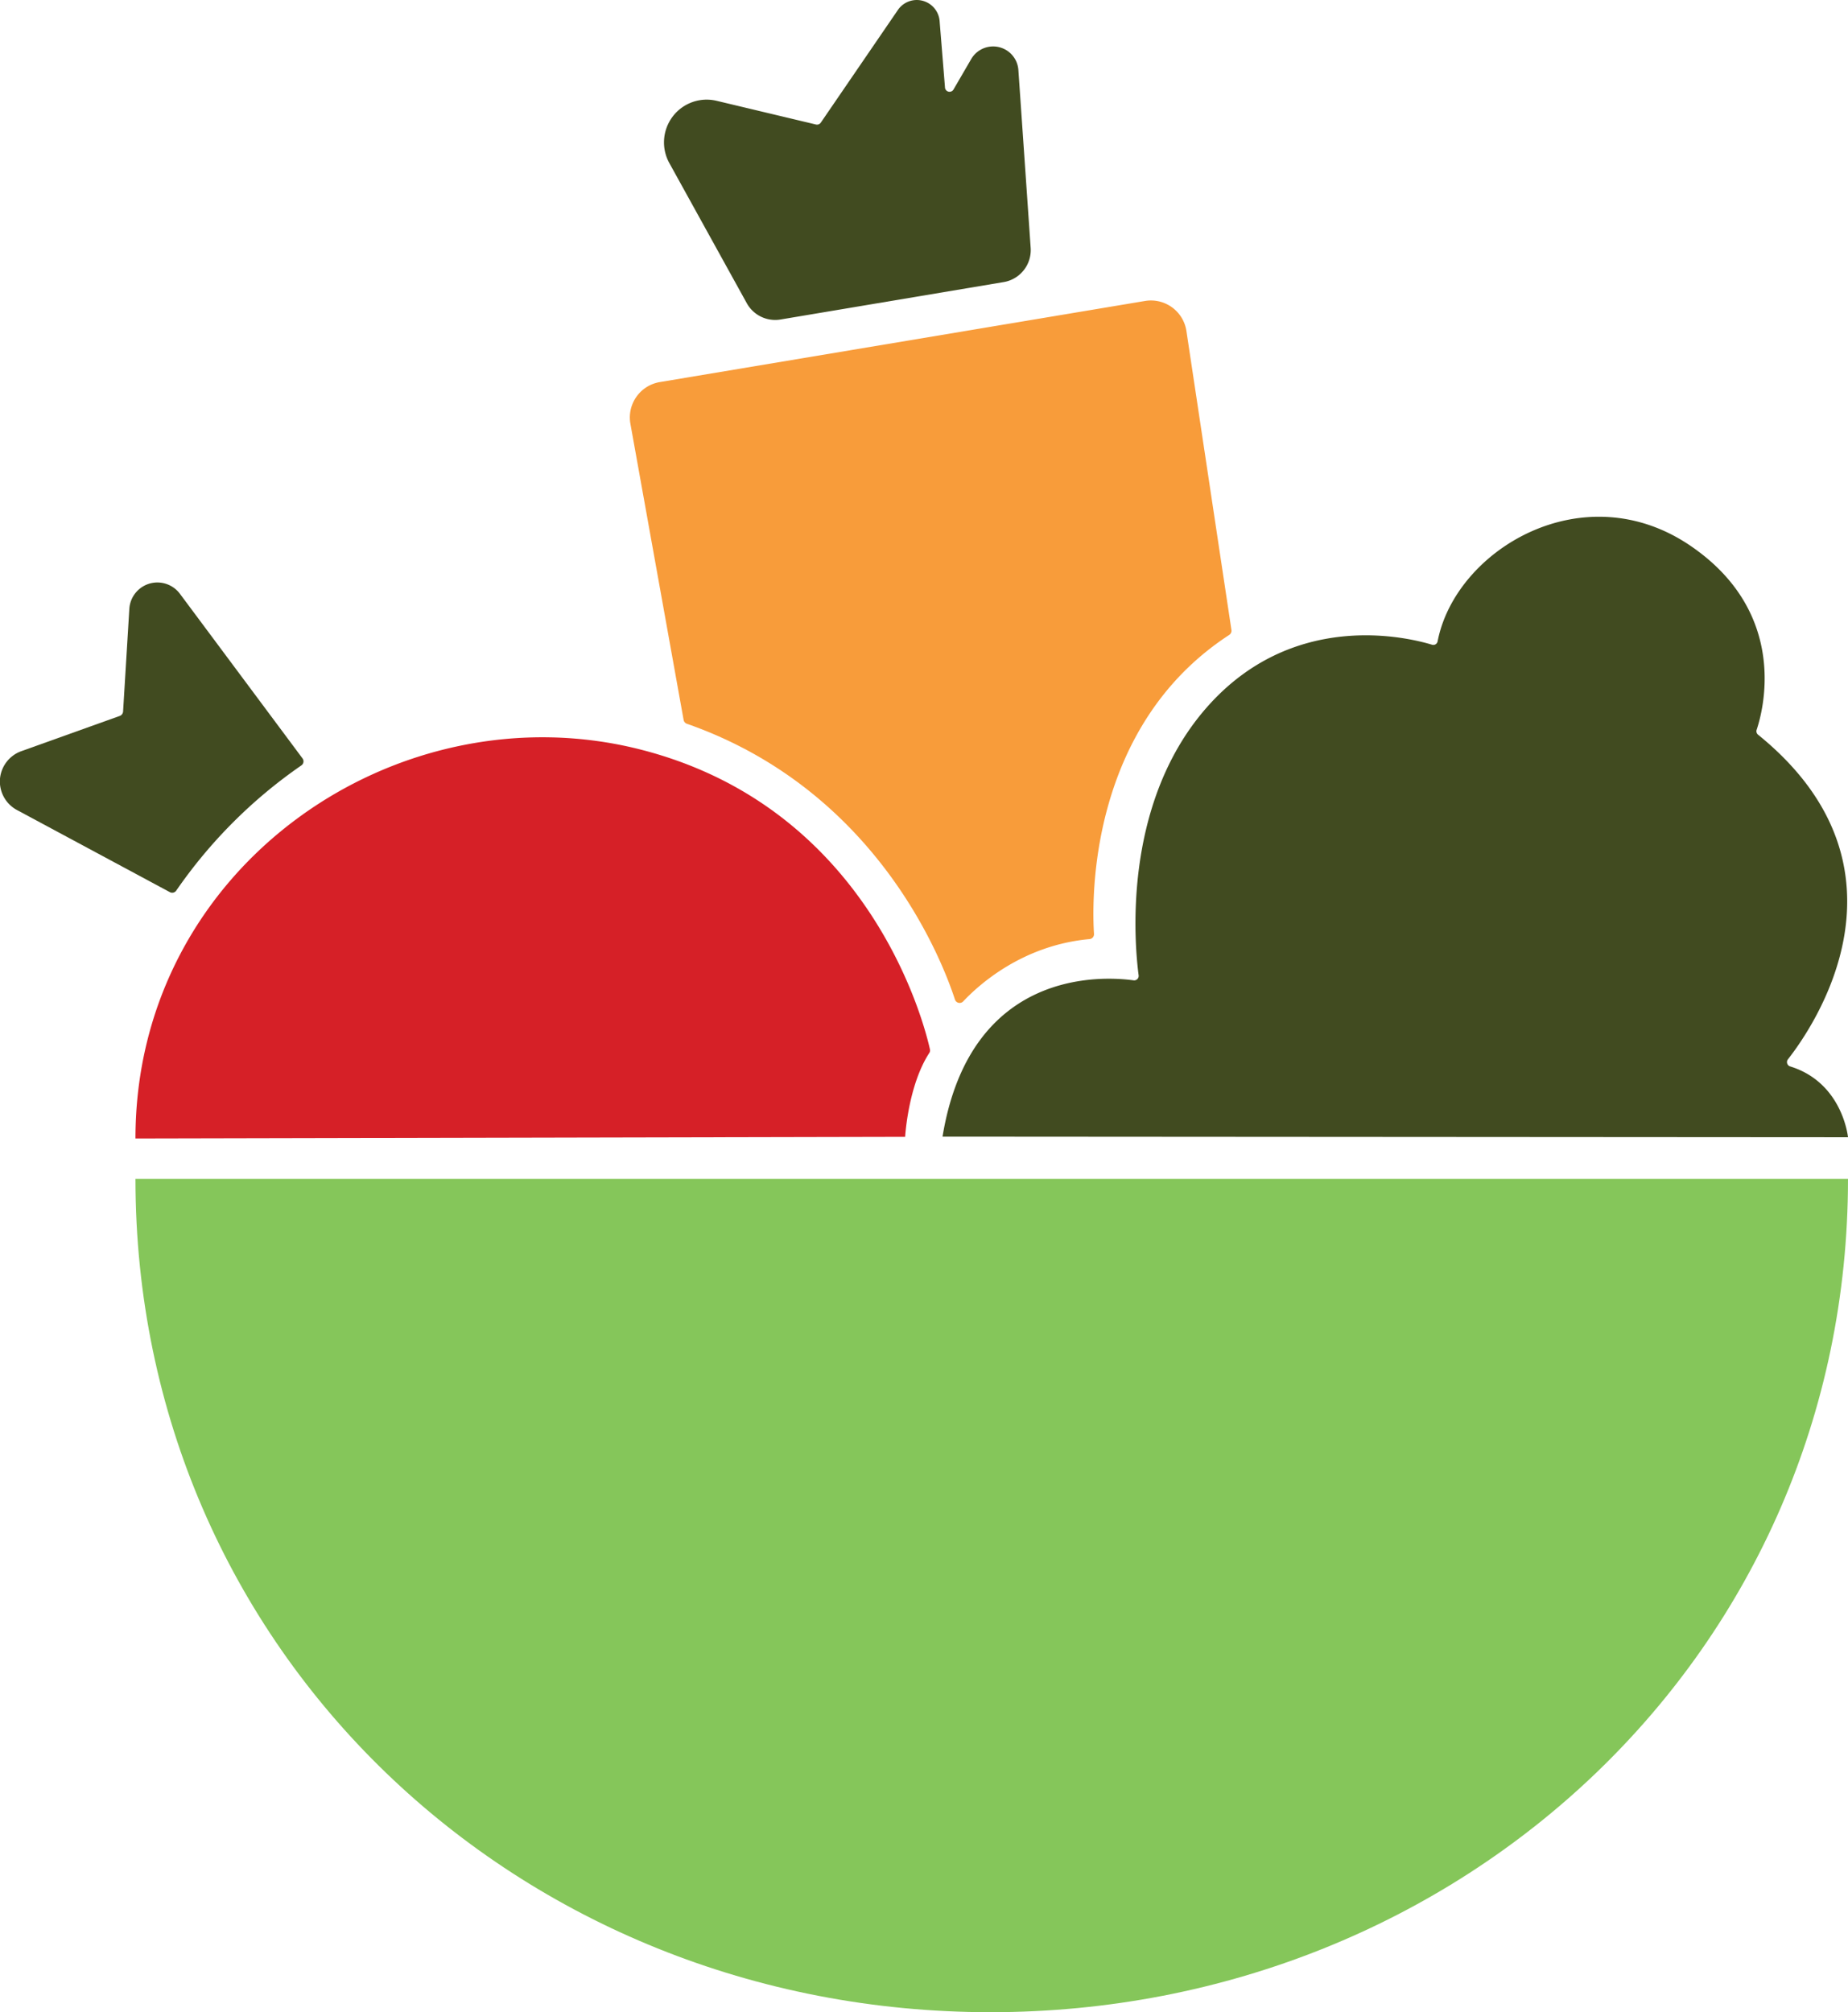 <svg xmlns="http://www.w3.org/2000/svg" viewBox="0 0 455.66 495.99"><defs><style>.a{fill:#85C65A;}.b{fill:#414B20;}.c{fill:#F89C3A;}.d{fill:#D62027;}</style></defs><path class="a" d="M455.66,290.59c0,116.43-95,205.4-211.45,205.4S33.4,407,33.4,290.59Z"/><path class="b" d="M455.66,280.32s-1.29-13.41-14.21-17.44a1.12,1.12,0,0,1-.6-1.77c6-7.62,33.48-46.91-7.35-80a1.1,1.1,0,0,1-.37-1.21c1.49-4.41,8.23-28.53-16.18-45.28-26.47-18.15-58.07.85-62.47,23.43a1.08,1.08,0,0,1-1.38.87c-6.08-1.85-34.59-8.8-55.88,15.83-20.64,23.87-17.46,58.15-16.47,65.65a1.1,1.1,0,0,1-1.26,1.24c-7.37-1-40.23-3.18-47.09,38.53Z"/><path class="c" d="M292.53,81.56l11.11,73.75a1.21,1.21,0,0,1-.55,1.19c-35,22.79-33.85,66.07-33.34,73.71a1.21,1.21,0,0,1-1.13,1.27c-16.68,1.53-27.44,11.44-31.15,15.38a1.21,1.21,0,0,1-2-.46c-3.18-9.76-19.29-51.61-66.11-68a1.24,1.24,0,0,1-.8-.93l-13.12-73a8.85,8.85,0,0,1,7.24-10.29l119.68-20A8.85,8.85,0,0,1,292.53,81.56Z"/><path class="b" d="M192.48,78.75l55-9.22a8,8,0,0,0,6.65-8.44L251.1,17.25a6.23,6.23,0,0,0-4.16-5.45h0a6.25,6.25,0,0,0-7.46,2.74L235.14,22A1.13,1.13,0,0,1,233,21.5L231.68,5.18A5.64,5.64,0,0,0,228,.35h0a5.64,5.64,0,0,0-6.61,2.11l-19,27.76a1.13,1.13,0,0,1-1.2.47l-24.53-5.85A10.51,10.51,0,0,0,165,30.07h0A10.53,10.53,0,0,0,165,40.13l19.13,34.6A8,8,0,0,0,192.48,78.75Z"/><path class="b" d="M43.46,219.52a120.94,120.94,0,0,1,30.83-30.84,1.22,1.22,0,0,0,.3-1.74L44.36,146.36a6.94,6.94,0,0,0-6.75-2.68h0a6.93,6.93,0,0,0-5.72,6.4l-1.54,25.28a1.26,1.26,0,0,1-.85,1.12L5.28,185.15A8,8,0,0,0,0,191.91H0a8,8,0,0,0,4.16,7.74L41.87,219.9A1.21,1.21,0,0,0,43.46,219.52Z"/><path class="d" d="M33.4,280.63l189.78-.41s.71-12.62,5.95-20.67a1.16,1.16,0,0,0,.17-.87c-1.23-5.61-14.42-59.31-71.19-73.88C98.18,169.43,33.4,213.46,33.4,280.63Z"/></svg>